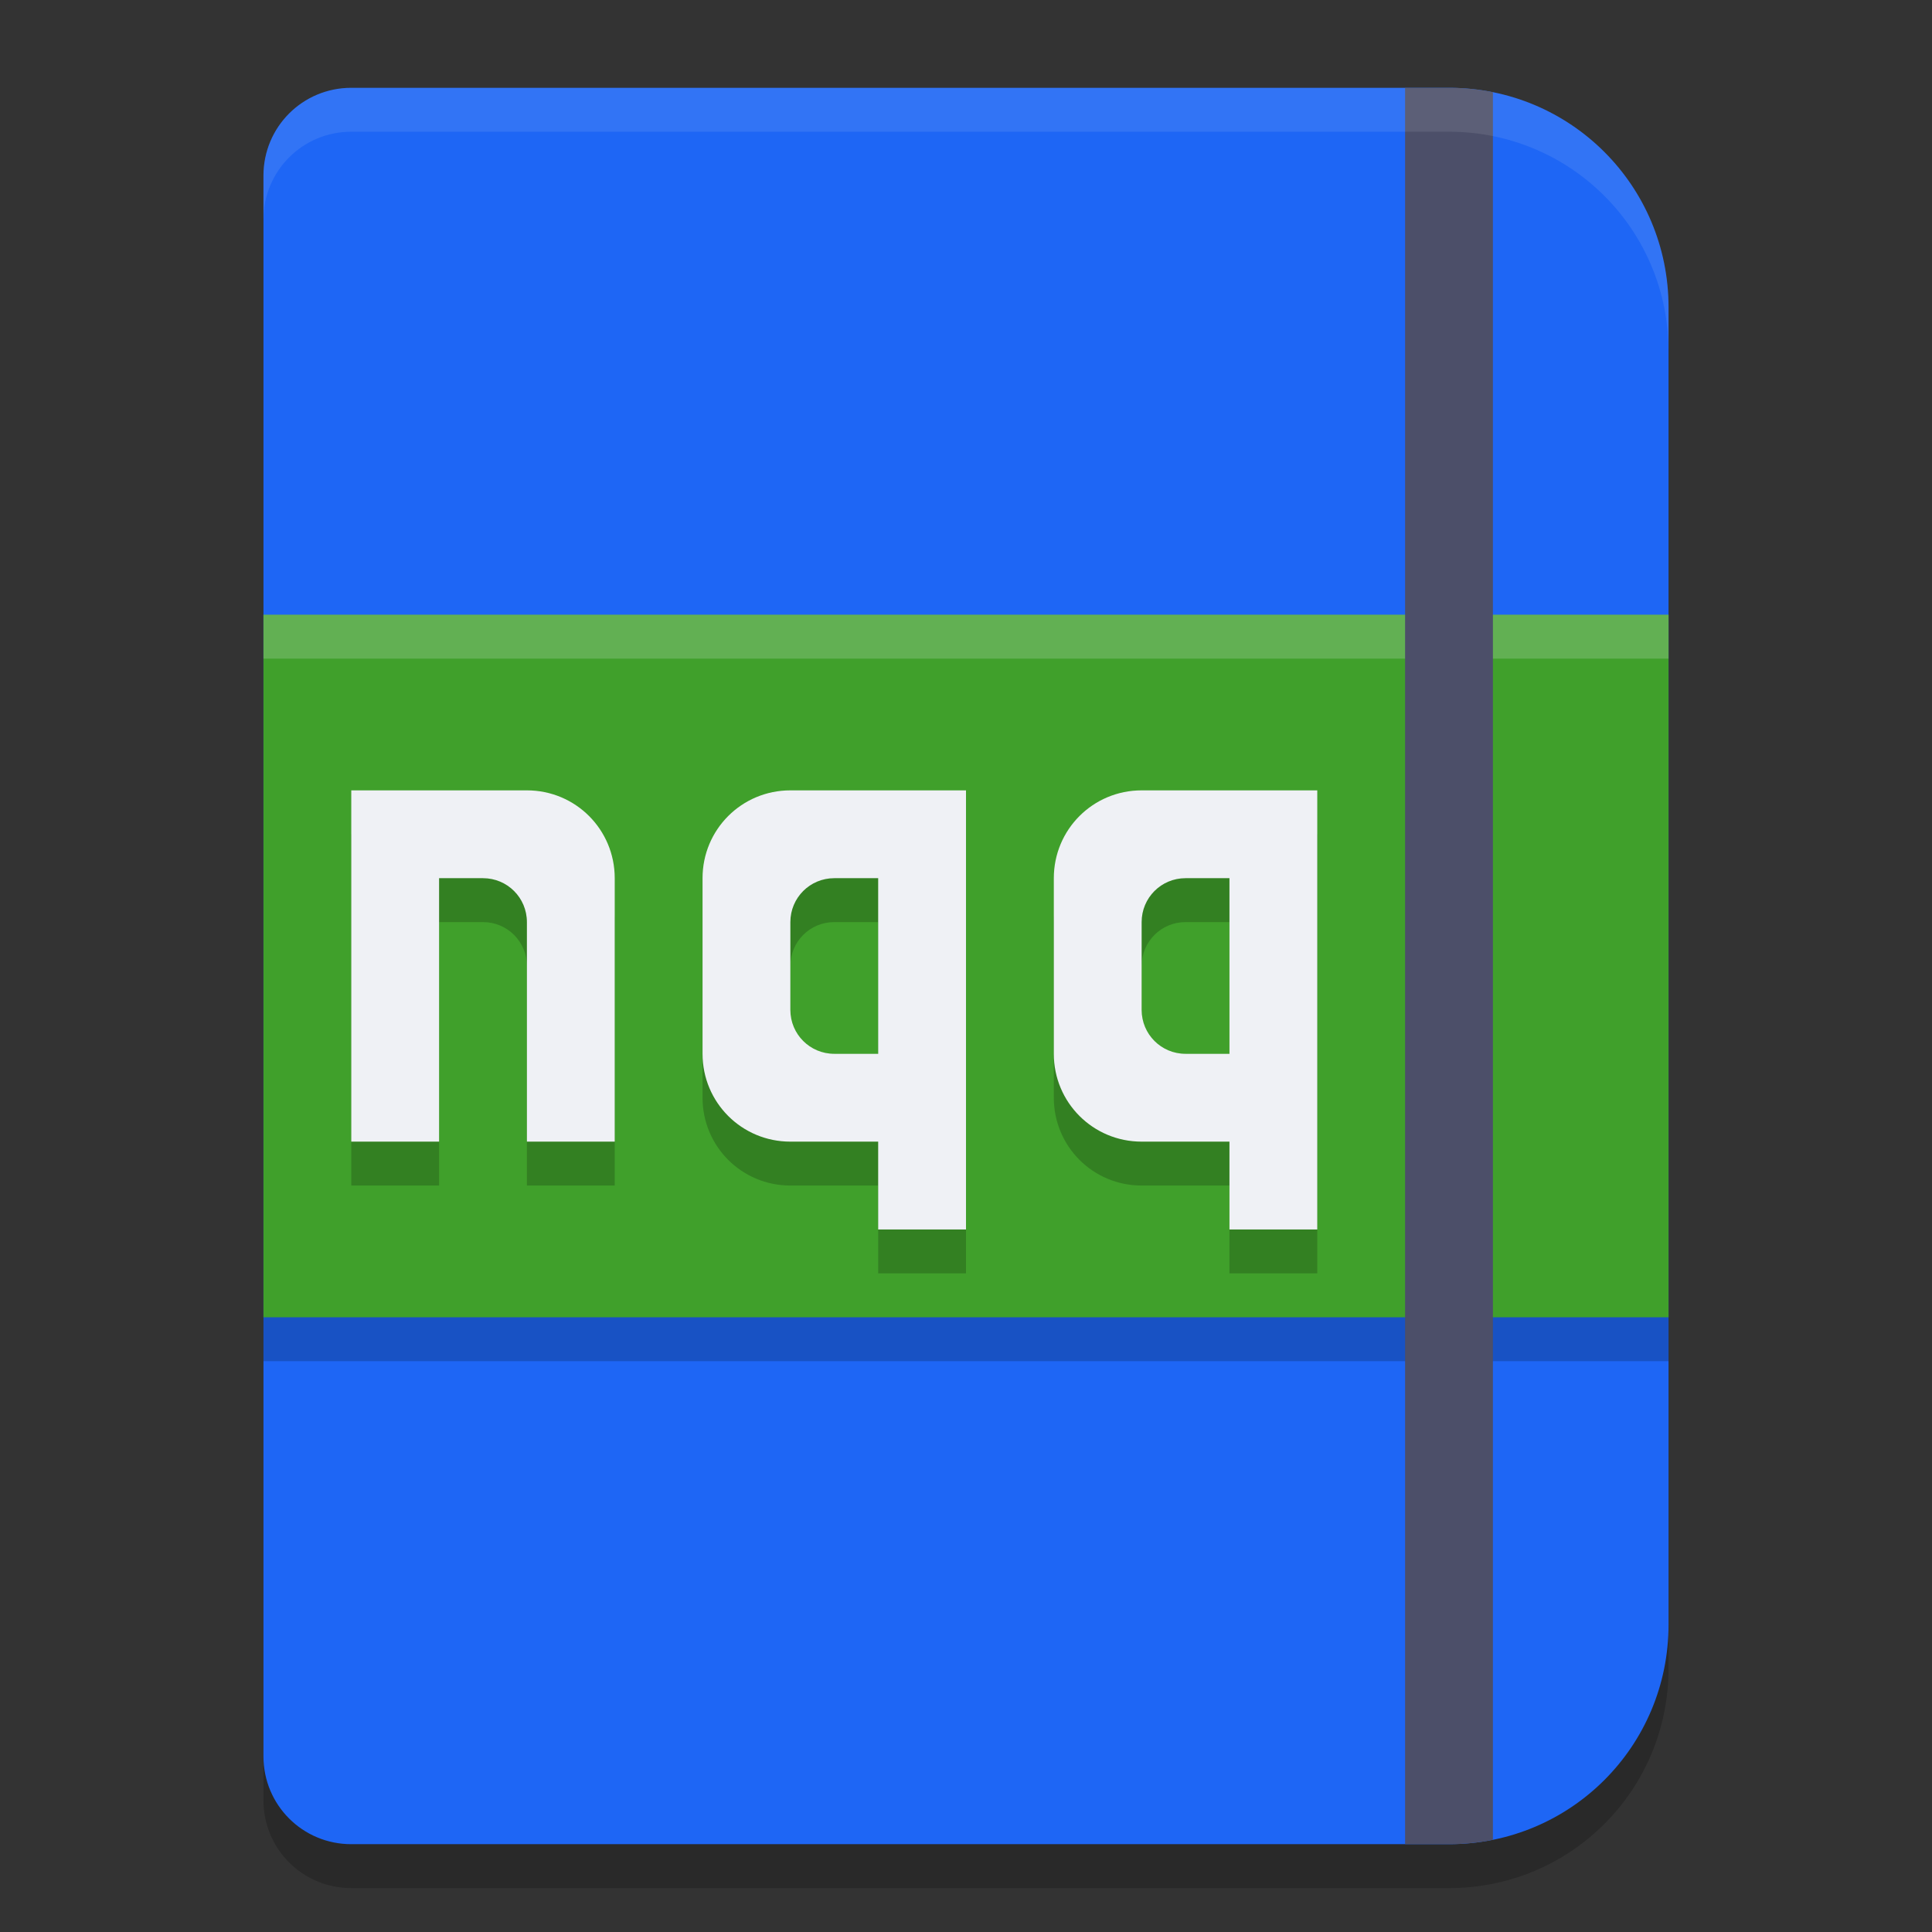 <svg xmlns="http://www.w3.org/2000/svg" width="22" height="22" version="1.1">
 <rect width="100%" height="100%" fill="#333333" stroke="none"/>
 <g transform="translate(-1,-1)">
  <path style="opacity:0.2" d="M 5,2.5 C 4.446,2.5 4,2.946 4,3.5 V 21.5 C 4,22.054 4.446,22.5 5,22.5 H 17.5 C 18.885,22.5 20,21.385 20,20 V 5 C 20,3.615 18.885,2.5 17.5,2.5 Z"/>
  <path style="fill:#1e66f5" d="M 5,2 C 4.446,2 4,2.446 4,3 V 21 C 4,21.554 4.446,22 5,22 H 17.5 C 18.885,22 20,20.885 20,19.5 V 4.5 C 20,3.115 18.885,2 17.5,2 Z"/>
  <rect style="opacity:0.2" width="16" height="8" x="4" y="8.5" ry="0"/>
  <rect style="fill:#40a02b" width="16" height="8" x="4" y="8" ry="0"/>
  <rect style="opacity:0.2;fill:#eff1f5" width="16" height=".5" x="4" y="8" ry="0"/>
  <path style="fill:#4c4f69" d="M 17,2 V 22 H 17.5 C 17.672,22 17.838,21.983 18,21.95 V 2.05 C 17.838,2.017 17.672,2 17.5,2 Z"/>
  <path style="opacity:0.1;fill:#eff1f5" d="M 5,2 C 4.446,2 4,2.446 4,3 V 3.5 C 4,2.946 4.446,2.5 5,2.5 H 17.5 C 18.885,2.5 20,3.615 20,5 V 4.5 C 20,3.115 18.885,2 17.5,2 Z"/>
  <path style="opacity:0.2" d="M 5,10.5 V 14.5 H 6 V 11.5 H 6.5 C 6.777,11.5 7,11.723 7,12 V 14.5 H 8 V 11.5 C 8,10.946 7.554,10.5 7,10.5"/>
  <path style="fill:#eff1f5" d="M 5,10 V 14 H 6 V 11 H 6.5 C 6.777,11 7,11.223 7,11.5 V 14 H 8 V 11 C 8,10.446 7.554,10 7,10"/>
  <path style="opacity:0.2" d="M 10,10.5 C 9.446,10.5 9,10.946 9,11.5 V 13.5 C 9,14.054 9.446,14.5 10,14.5 H 11 V 15.5 H 12 V 10.5 Z M 10.5,11.5 H 11 V 13.5 H 10.5 C 10.223,13.5 10,13.277 10,13 V 12 C 10,11.723 10.223,11.5 10.5,11.5 Z"/>
  <path style="fill:#eff1f5" d="M 10,10 C 9.446,10 9,10.446 9,11 V 13 C 9,13.554 9.446,14 10,14 H 11 V 15 H 12 V 10 Z M 10.5,11 H 11 V 13 H 10.5 C 10.223,13 10,12.777 10,12.5 V 11.5 C 10,11.223 10.223,11 10.5,11 Z"/>
  <path style="opacity:0.2" d="M 14,10.5 C 13.446,10.5 13,10.946 13,11.5 V 13.5 C 13,14.054 13.446,14.5 14,14.5 H 15 V 15.5 H 16 V 10.5 Z M 14.5,11.5 H 15 V 13.5 H 14.5 C 14.223,13.5 14,13.277 14,13 V 12 C 14,11.723 14.223,11.5 14.5,11.5 Z"/>
  <path style="fill:#eff1f5" d="M 14,10 C 13.446,10 13,10.446 13,11 V 13 C 13,13.554 13.446,14 14,14 H 15 V 15 H 16 V 10 Z M 14.5,11 H 15 V 13 H 14.5 C 14.223,13 14,12.777 14,12.5 V 11.5 C 14,11.223 14.223,11 14.5,11 Z"/>
 </g>
</svg>
